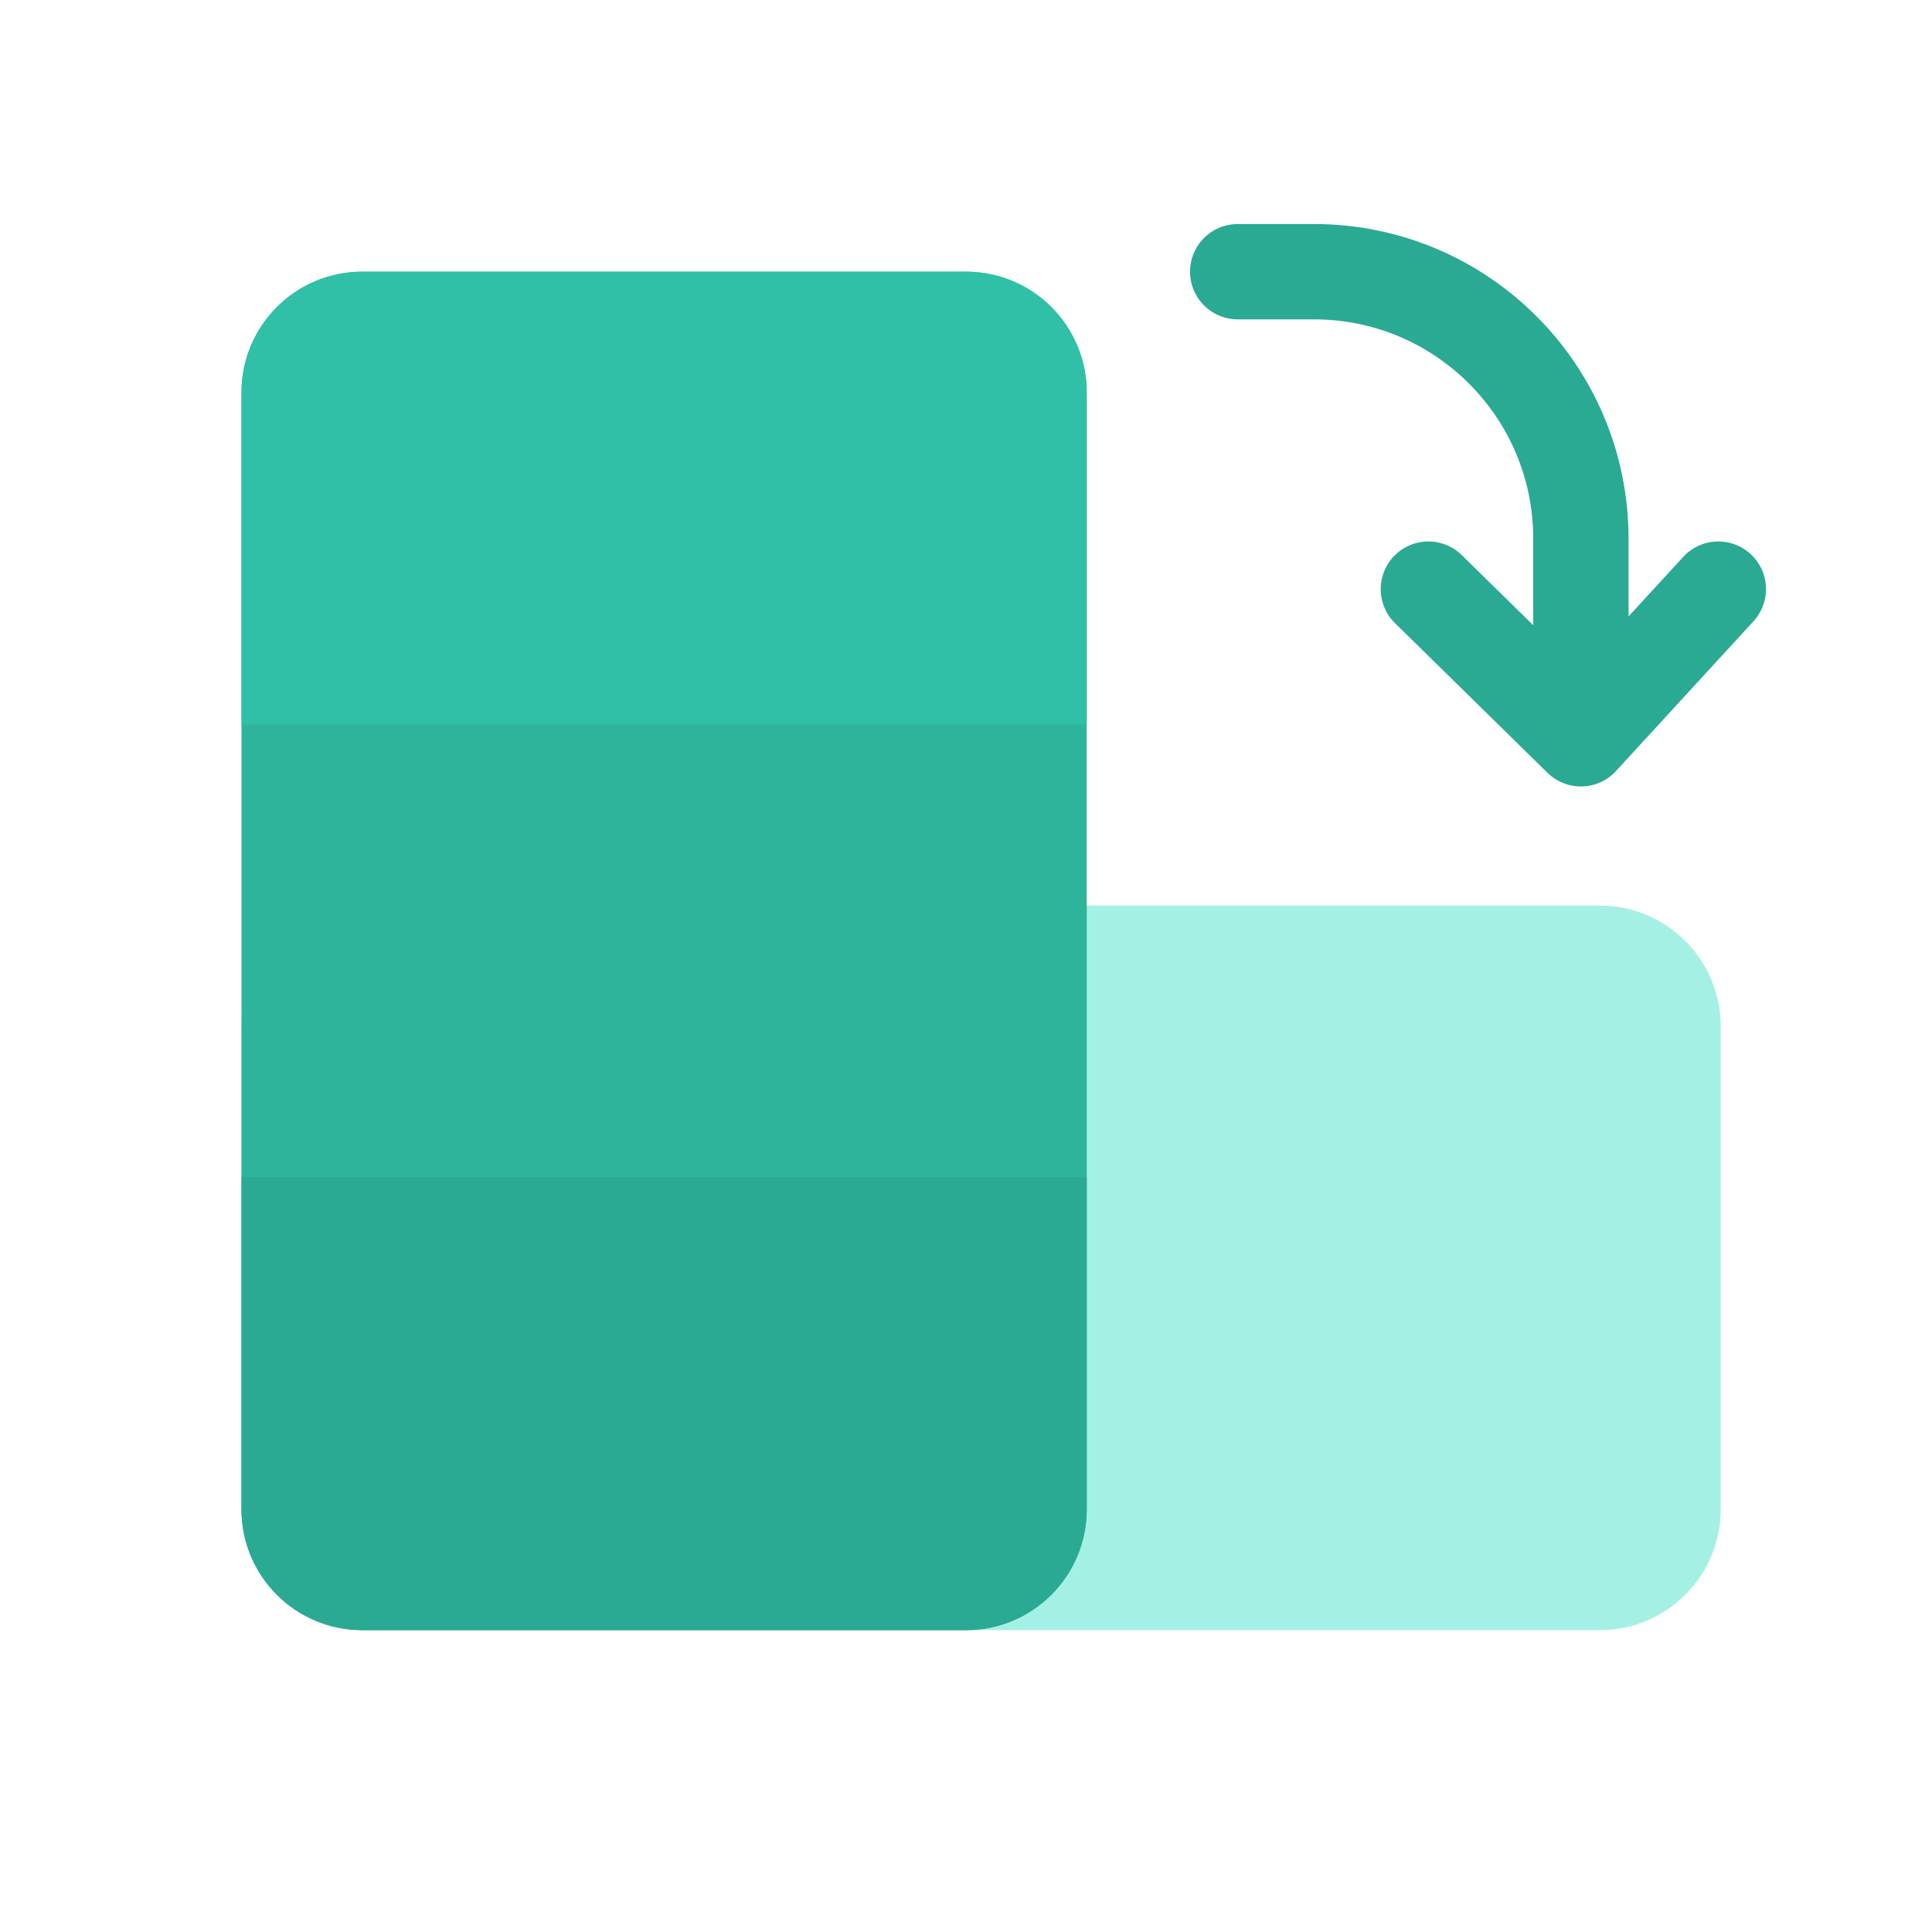 <svg width="65" height="65" viewBox="0 0 65 65" fill="none" xmlns="http://www.w3.org/2000/svg">
<g clip-path="url(#clip0_1_1222)">
<g clip-path="url(#clip1_1_1222)">
<path d="M53.828 30.469C56.072 30.469 57.891 32.288 57.891 34.531V50.781C57.891 53.025 56.072 54.844 53.828 54.844H12.188C9.944 54.844 8.125 53.025 8.125 50.781V34.531C8.125 32.288 9.944 30.469 12.188 30.469H53.828Z" fill="#A5F0E4"/>
<path d="M8.125 13.203C8.125 10.96 9.944 9.141 12.188 9.141H32.5C34.744 9.141 36.562 10.96 36.562 13.203V50.781C36.562 53.025 34.744 54.844 32.5 54.844H12.188C9.944 54.844 8.125 53.025 8.125 50.781V13.203Z" fill="#2DB49B"/>
<path d="M8.125 39.609H36.562V50.781C36.562 53.025 34.744 54.844 32.5 54.844H12.188C9.944 54.844 8.125 53.025 8.125 50.781V39.609Z" fill="#2AAA93"/>
<path d="M8.125 13.203C8.125 10.96 9.944 9.141 12.188 9.141H32.5C34.744 9.141 36.562 10.96 36.562 13.203V24.375H8.125V13.203Z" fill="#30C0A8"/>
<path d="M41.641 9.141H44.206C49.166 9.141 53.187 13.161 53.187 18.121V24.856M53.187 24.856L48.056 19.82M53.187 24.856L57.811 19.82" stroke="#2AAA93" stroke-width="3.207" stroke-linecap="round" stroke-linejoin="round"/>
</g>
</g>
<defs>
<clipPath id="clip0_1_1222">
<rect width="65" height="65" fill="white"/>
</clipPath>
<clipPath id="clip1_1_1222">
<rect width="65" height="65" fill="white"/>
</clipPath>
</defs>
</svg>
